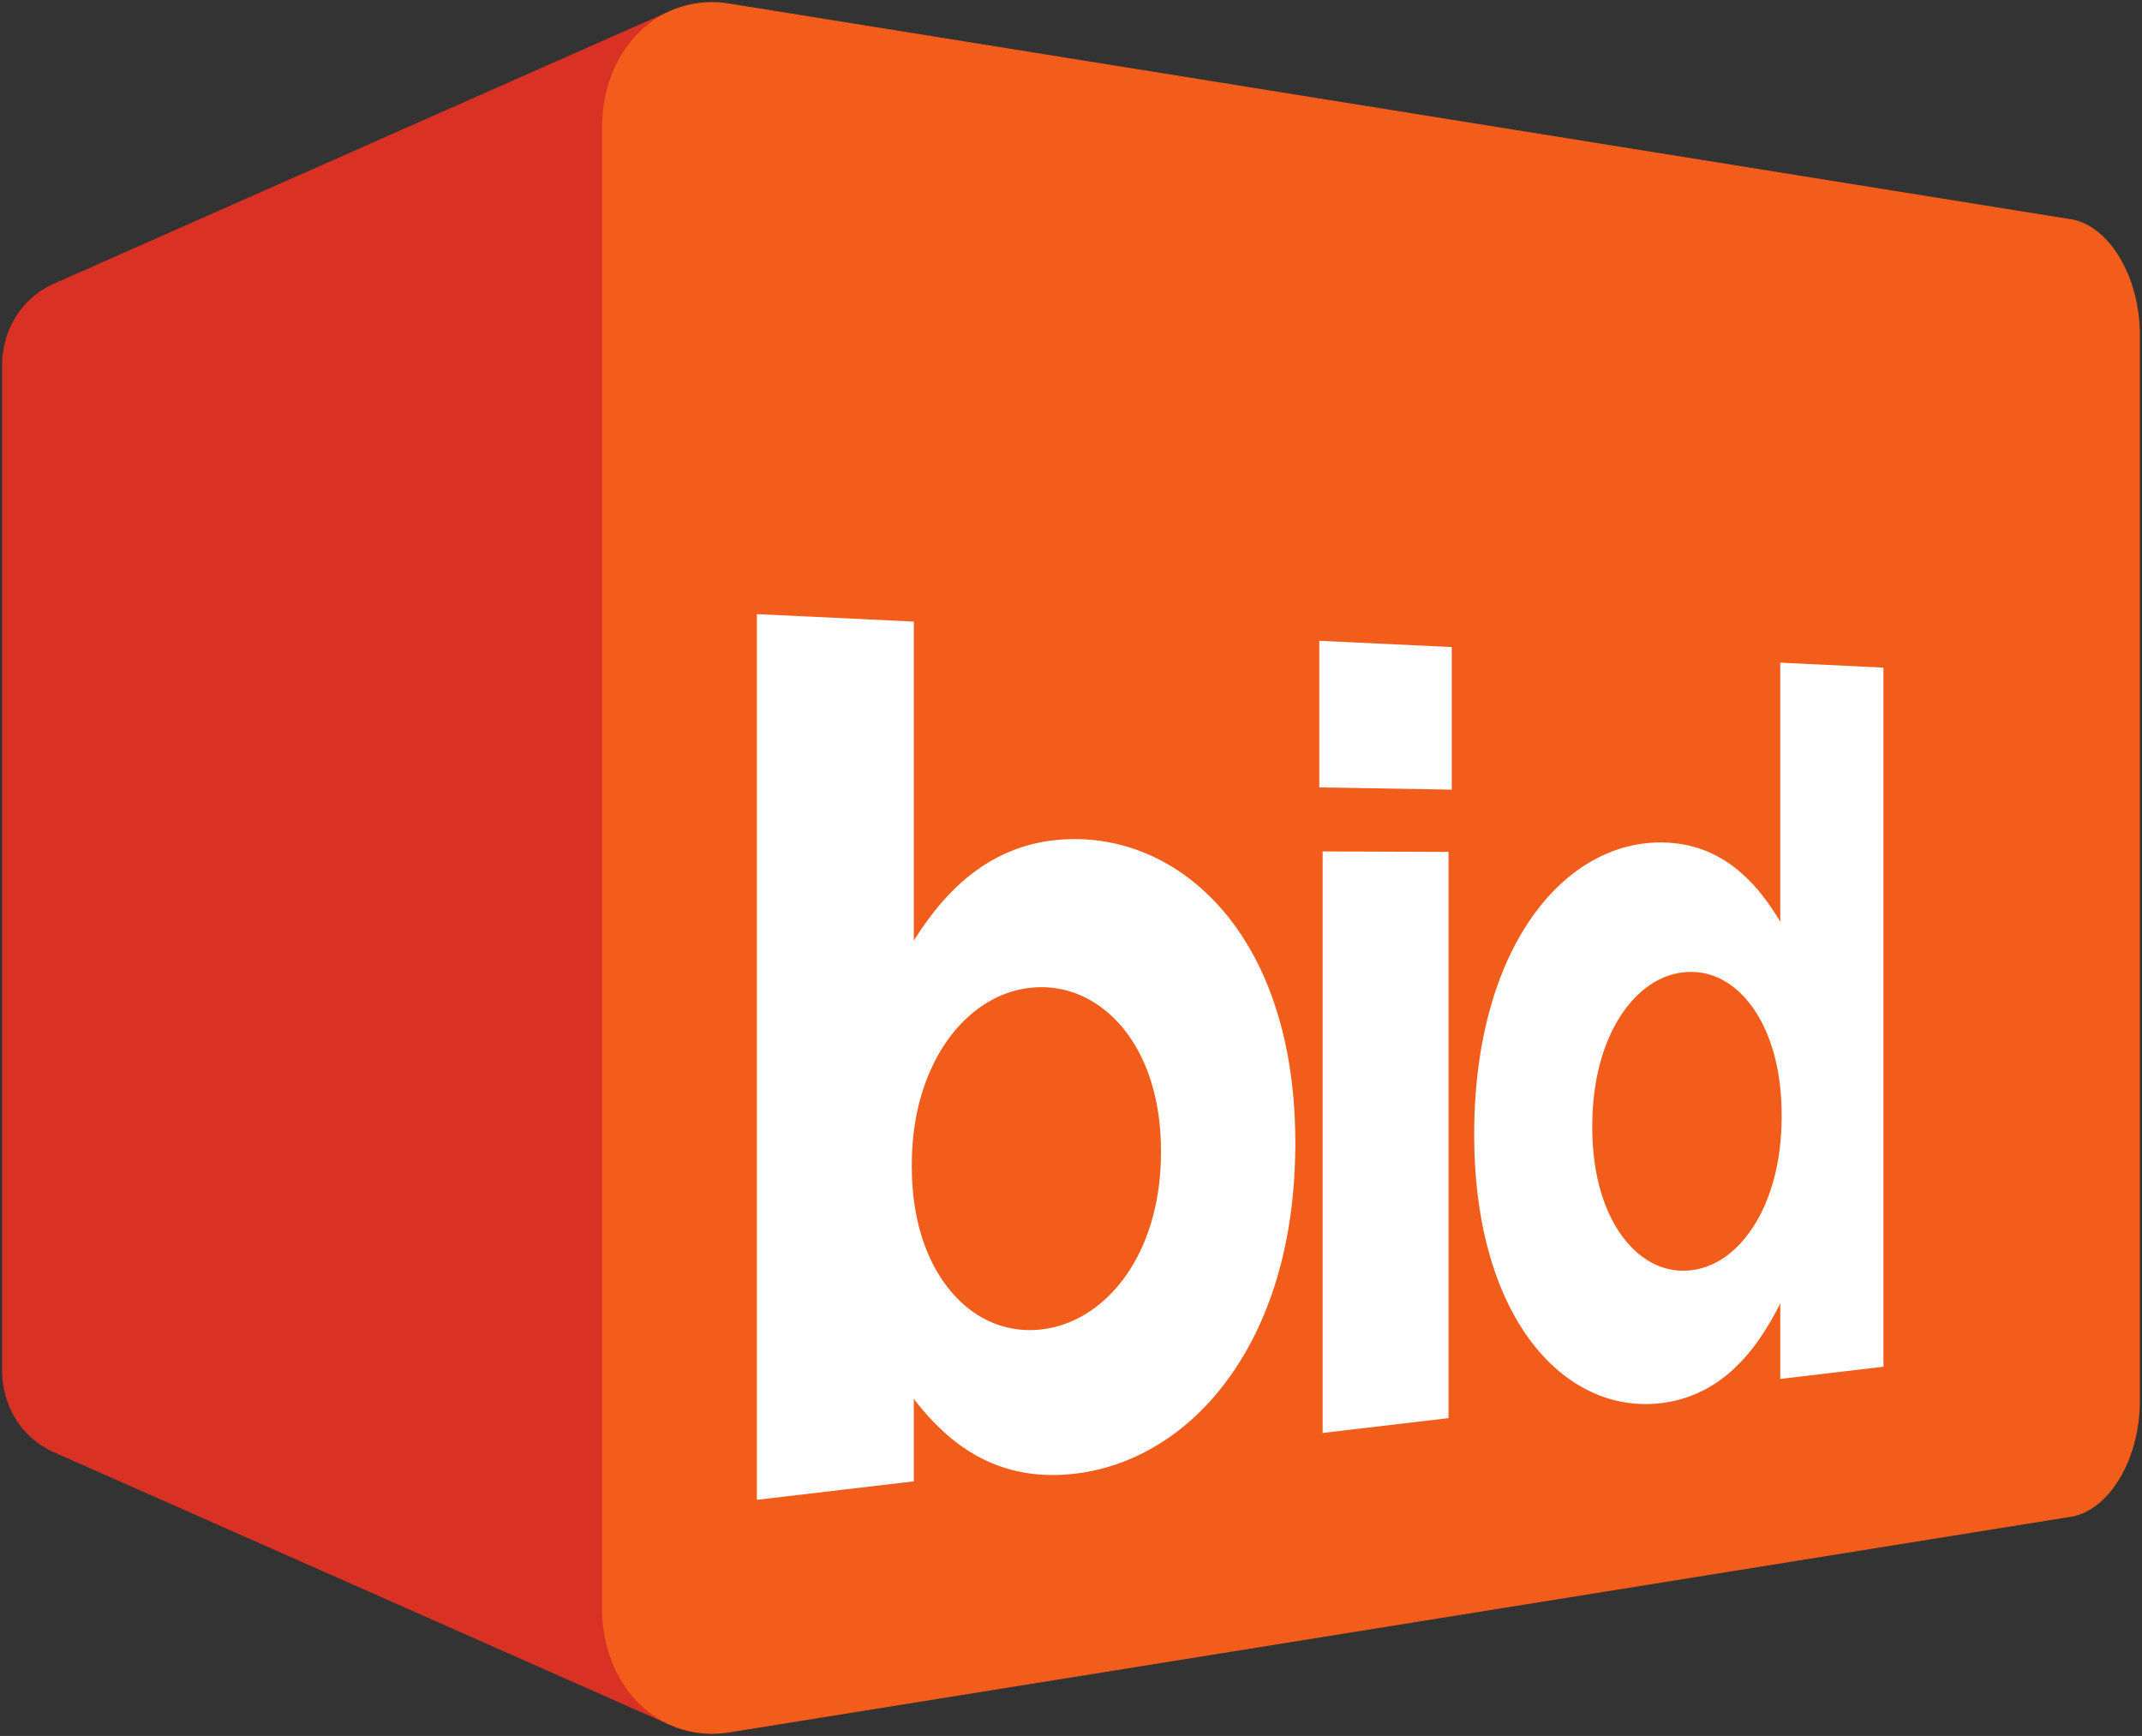 <svg xmlns="http://www.w3.org/2000/svg" width="200" height="162.074">
    <rect width="100%" height="100%" fill="#333333" stroke="none"/>
    <path d="M62.59 1.016C43.4 9.506 24.21 17.998 5.02 26.496a7.871 7.871 0 0 0-1.95 1.226 8.107 8.107 0 0 0-1.526 1.74 8.384 8.384 0 0 0-.989 2.167 8.891 8.891 0 0 0-.355 2.5v93.812c0 .877.125 1.72.355 2.5.23.78.564 1.512.99 2.166.424.662.94 1.247 1.525 1.742.585.501 1.24.92 1.95 1.233 19.19 8.49 38.38 16.981 57.57 25.48" fill="#d93123"/>
    <path d="M193.357 20.468c.905.146 1.755.557 2.535 1.184.774.62 1.463 1.449 2.041 2.424a12.945 12.945 0 0 1 1.365 3.308c.32 1.212.502 2.522.502 3.866v99.578c0 1.345-.181 2.647-.502 3.86a12.995 12.995 0 0 1-1.365 3.315c-.578.975-1.267 1.804-2.04 2.424-.78.62-1.63 1.038-2.536 1.184L68.132 161.74c-1.616.258-3.155.132-4.57-.313a9.739 9.739 0 0 1-3.796-2.278c-1.093-1.052-1.978-2.368-2.59-3.894-.62-1.525-.962-3.26-.962-5.126V11.942c0-1.867.341-3.594.961-5.127.613-1.518 1.498-2.841 2.591-3.893A9.739 9.739 0 0 1 63.563.644a9.807 9.807 0 0 1 4.569-.306l125.225 20.13z" fill="#f25d1c"/>
    <path d="M166.351 104.27v-.174c0-2.041-.237-3.894-.668-5.53-.44-1.638-1.06-3.059-1.84-4.222-.773-1.17-1.699-2.083-2.73-2.696a6.237 6.237 0 0 0-3.378-.905c-1.205.028-2.368.397-3.441 1.066-1.08.675-2.055 1.657-2.89 2.904-.837 1.254-1.52 2.772-1.993 4.52-.473 1.75-.738 3.72-.738 5.873v.188c0 2.124.265 4.054.738 5.746.474 1.686 1.156 3.128 1.992 4.291.836 1.156 1.811 2.034 2.891 2.598a6.205 6.205 0 0 0 3.44.683c1.199-.105 2.341-.55 3.38-1.289 1.03-.738 1.956-1.755 2.73-3.009.78-1.254 1.4-2.744 1.839-4.437.431-1.686.668-3.566.668-5.607m-.125-42.399l9.633.46v65.273l-9.633 1.142v-7.056a27.321 27.321 0 0 1-2 3.393c-.738 1.051-1.553 2.006-2.451 2.82a12.075 12.075 0 0 1-3.01 2.041 11.55 11.55 0 0 1-3.684 1.06 11.884 11.884 0 0 1-6.325-.969c-2.04-.912-3.949-2.424-5.586-4.514-1.658-2.11-3.03-4.799-3.998-8.073-.975-3.28-1.525-7.132-1.525-11.527 0-4.437.543-8.38 1.504-11.807.954-3.406 2.32-6.276 3.963-8.588 1.63-2.292 3.532-4.02 5.58-5.169 2.027-1.142 4.2-1.713 6.387-1.7 1.38.008 2.626.23 3.747.62 1.122.39 2.118.948 3.024 1.63.891.676 1.7 1.47 2.423 2.348.718.87 1.359 1.818 1.95 2.793V61.871zM123.498 133.789V79.493l11.751.042v52.868l-11.75 1.386zM123.182 59.827l12.37.586v13.31l-12.37-.208V59.827zM108.4 107.606v-.202c0-2.326-.32-4.45-.89-6.317-.572-1.874-1.408-3.49-2.432-4.82-1.03-1.33-2.264-2.376-3.622-3.072a9.234 9.234 0 0 0-4.45-1.024 9.721 9.721 0 0 0-4.521 1.26c-1.414.788-2.696 1.93-3.783 3.372-1.093 1.456-1.985 3.21-2.605 5.217-.62 2.006-.96 4.263-.96 6.715v.209c0 2.451.34 4.666.96 6.61.62 1.936 1.512 3.587 2.605 4.91 1.087 1.324 2.369 2.32 3.783 2.947a9.048 9.048 0 0 0 4.52.731c1.574-.14 3.079-.661 4.451-1.518 1.358-.843 2.591-2.013 3.622-3.455 1.024-1.442 1.86-3.155 2.431-5.099.571-1.936.892-4.11.892-6.464m-7.94-29.262c2.723.014 5.39.676 7.842 1.944 2.424 1.254 4.646 3.1 6.527 5.51 1.867 2.396 3.399 5.342 4.458 8.839 1.058 3.468 1.657 7.494 1.657 12.057 0 4.604-.585 8.728-1.63 12.35-1.051 3.642-2.57 6.784-4.423 9.396-1.866 2.64-4.081 4.75-6.52 6.283-2.458 1.553-5.147 2.521-7.912 2.856-1.79.216-3.413.167-4.897-.105a14.048 14.048 0 0 1-4.088-1.407c-1.233-.648-2.355-1.47-3.372-2.396a23.255 23.255 0 0 1-2.779-3.072v7.704L70.67 140.03V57.337l14.655.696v29.791c.864-1.379 1.804-2.674 2.842-3.83 1.038-1.157 2.166-2.174 3.413-3.017a15.148 15.148 0 0 1 4.068-1.957c1.47-.446 3.072-.69 4.813-.676" fill="#fff"/>
</svg>

